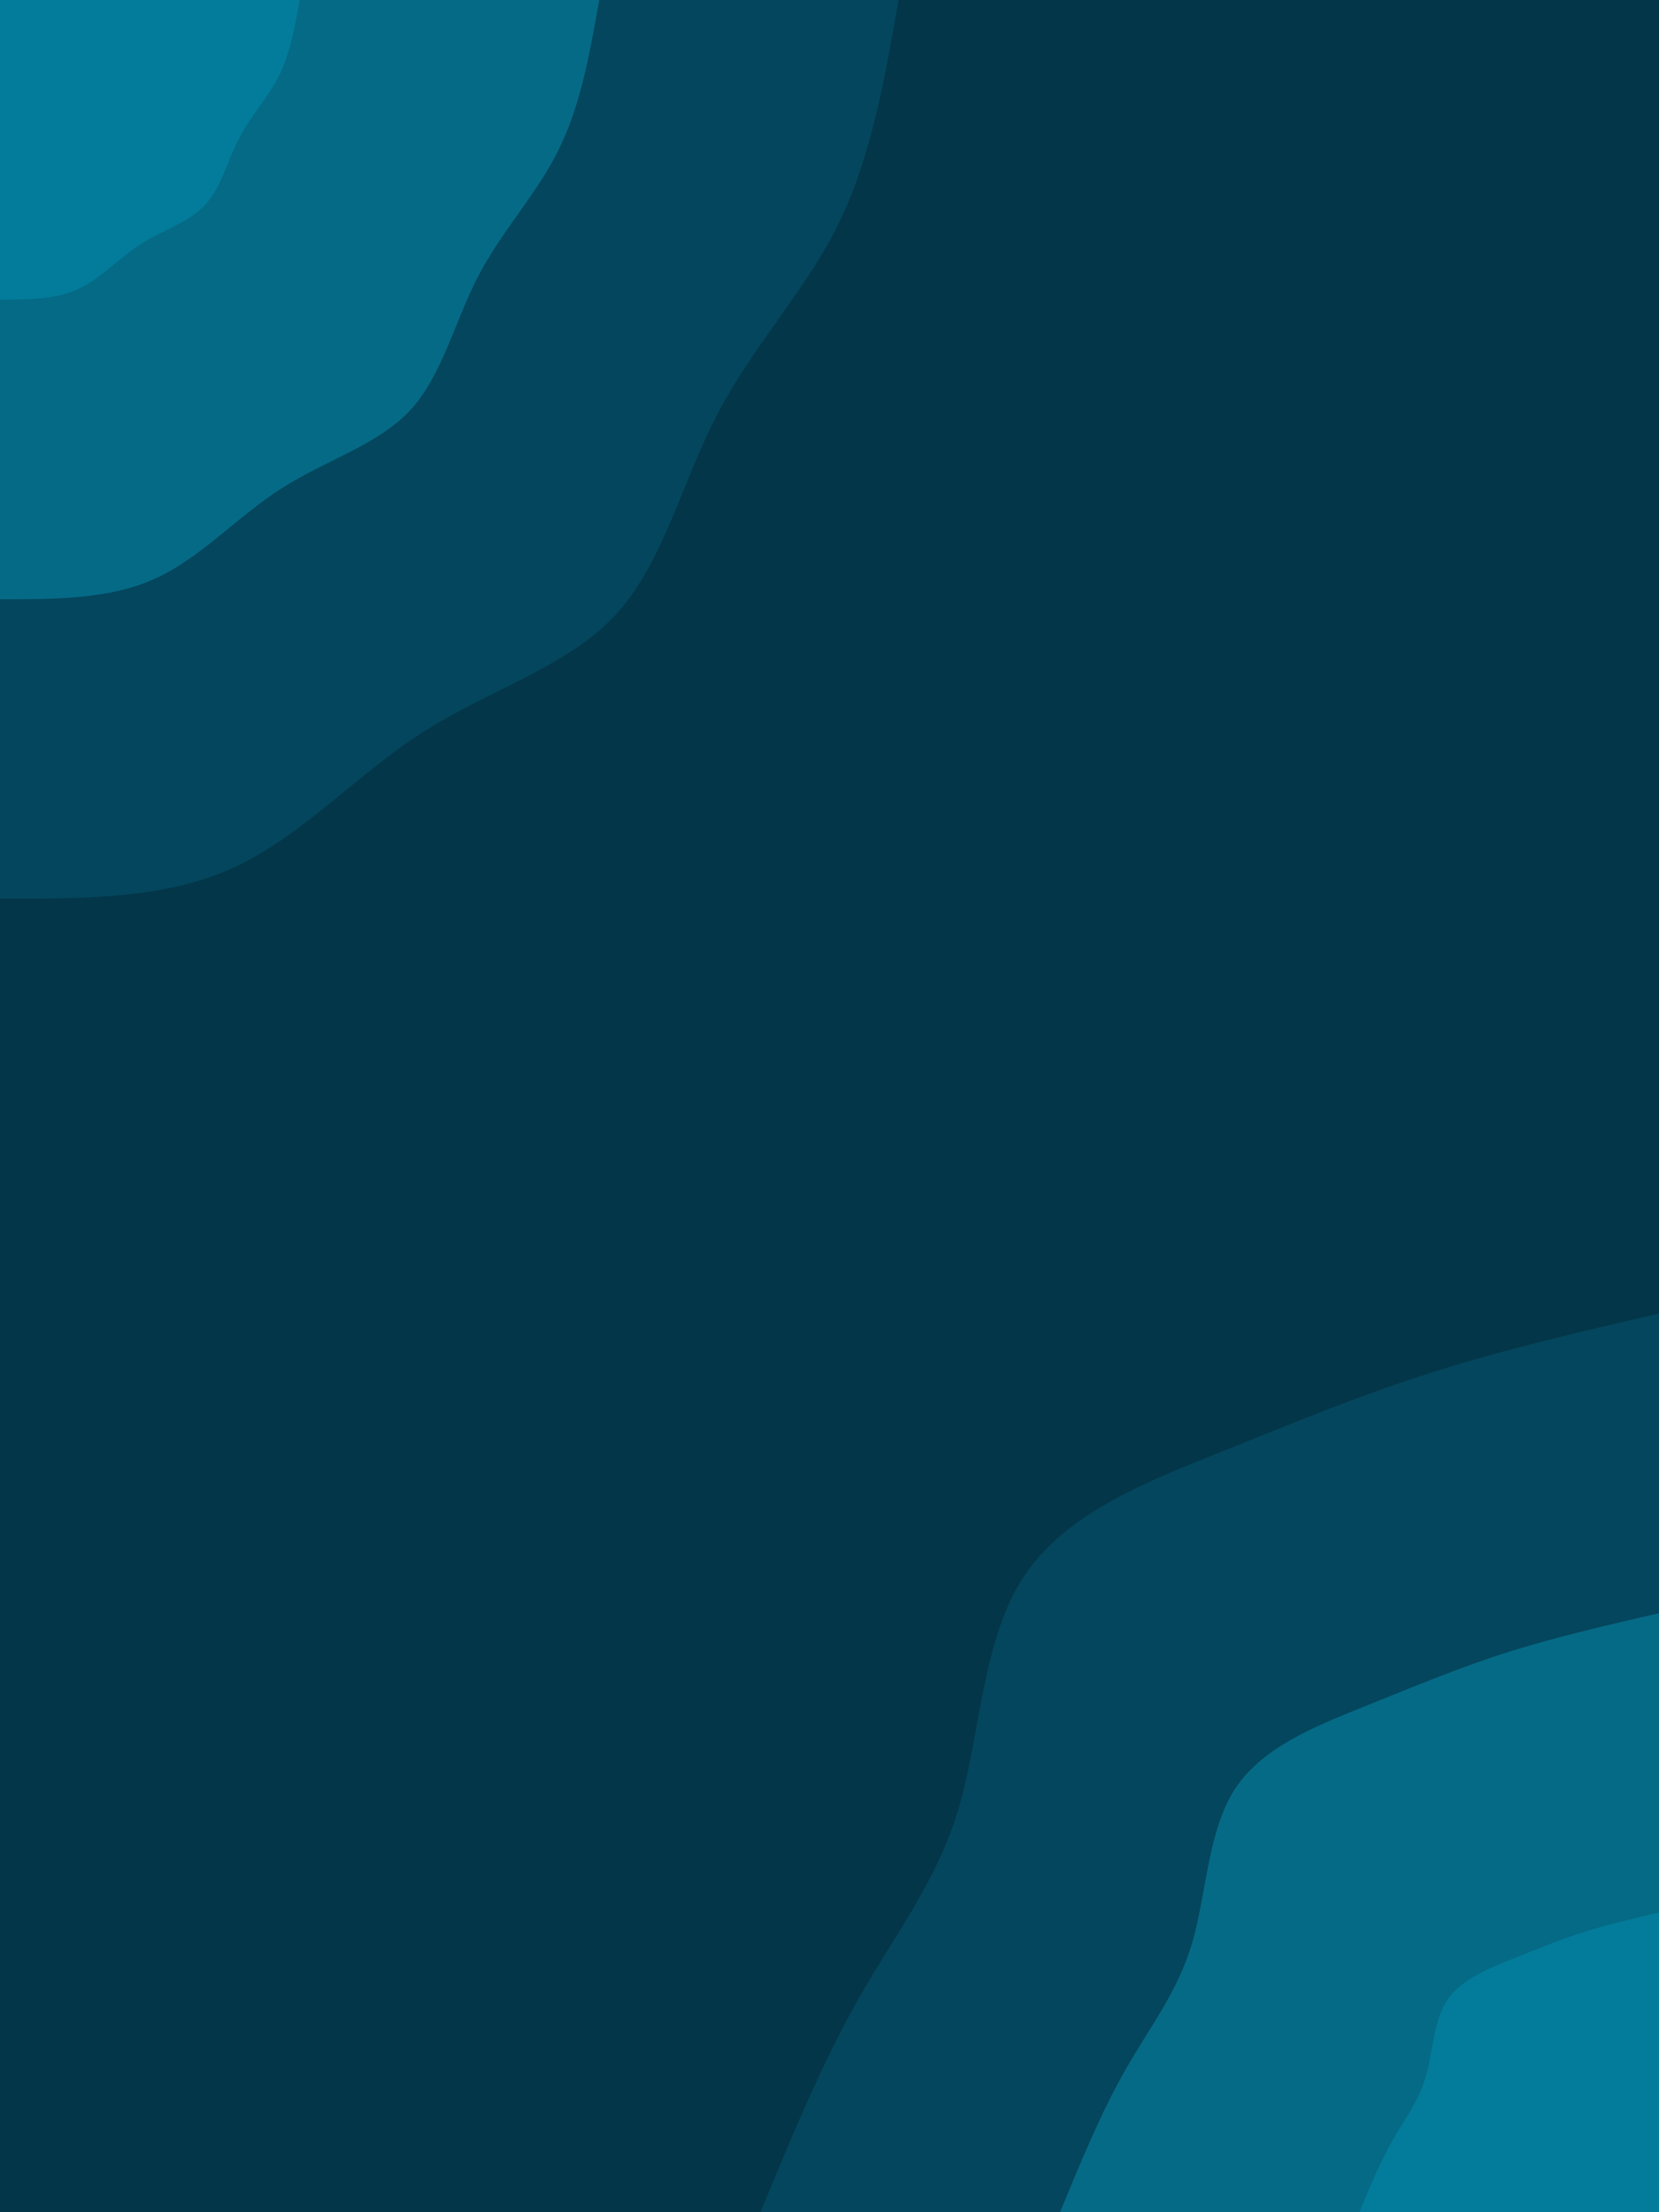 <svg id="visual" viewBox="0 0 675 900" width="675" height="900" xmlns="http://www.w3.org/2000/svg" xmlns:xlink="http://www.w3.org/1999/xlink" version="1.1"><rect x="0" y="0" width="675" height="900" fill="#033649"></rect><defs><linearGradient id="grad1_0" x1="0%" y1="100%" x2="100%" y2="0%"><stop offset="30%" stop-color="#037c9b" stop-opacity="1"></stop><stop offset="70%" stop-color="#037c9b" stop-opacity="1"></stop></linearGradient></defs><defs><linearGradient id="grad1_1" x1="0%" y1="100%" x2="100%" y2="0%"><stop offset="30%" stop-color="#037c9b" stop-opacity="1"></stop><stop offset="70%" stop-color="#055871" stop-opacity="1"></stop></linearGradient></defs><defs><linearGradient id="grad1_2" x1="0%" y1="100%" x2="100%" y2="0%"><stop offset="30%" stop-color="#033649" stop-opacity="1"></stop><stop offset="70%" stop-color="#055871" stop-opacity="1"></stop></linearGradient></defs><defs><linearGradient id="grad2_0" x1="0%" y1="100%" x2="100%" y2="0%"><stop offset="30%" stop-color="#037c9b" stop-opacity="1"></stop><stop offset="70%" stop-color="#037c9b" stop-opacity="1"></stop></linearGradient></defs><defs><linearGradient id="grad2_1" x1="0%" y1="100%" x2="100%" y2="0%"><stop offset="30%" stop-color="#055871" stop-opacity="1"></stop><stop offset="70%" stop-color="#037c9b" stop-opacity="1"></stop></linearGradient></defs><defs><linearGradient id="grad2_2" x1="0%" y1="100%" x2="100%" y2="0%"><stop offset="30%" stop-color="#055871" stop-opacity="1"></stop><stop offset="70%" stop-color="#033649" stop-opacity="1"></stop></linearGradient></defs><g transform="translate(675, 900)"><path d="M-365.6 0C-353 -30.6 -340.3 -61.2 -325.5 -87.2C-310.7 -113.2 -293.8 -134.6 -284.9 -164.5C-276.1 -194.4 -275.4 -232.9 -258.5 -258.5C-241.7 -284.2 -208.7 -297.1 -178.5 -309.2C-148.3 -321.3 -120.9 -332.7 -91.6 -341.9C-62.3 -351.2 -31.2 -358.4 0 -365.6L0 0Z" fill="#04465d"></path><path d="M-243.7 0C-235.3 -20.4 -226.9 -40.8 -217 -58.1C-207.1 -75.5 -195.8 -89.7 -189.9 -109.7C-184.1 -129.6 -183.6 -155.3 -172.4 -172.4C-161.1 -189.5 -139.1 -198 -119 -206.1C-98.9 -214.2 -80.6 -221.8 -61.1 -228C-41.6 -234.1 -20.8 -238.9 0 -243.7L0 0Z" fill="#056a86"></path><path d="M-121.9 0C-117.7 -10.2 -113.4 -20.4 -108.5 -29.1C-103.6 -37.7 -97.9 -44.9 -95 -54.8C-92 -64.8 -91.8 -77.6 -86.2 -86.2C-80.6 -94.7 -69.6 -99 -59.5 -103.1C-49.4 -107.1 -40.3 -110.9 -30.5 -114C-20.8 -117.1 -10.4 -119.5 0 -121.9L0 0Z" fill="#037c9b"></path></g><g transform="translate(0, 0)"><path d="M365.6 0C360 32.1 354.4 64.2 341 91.4C327.5 118.6 306.3 140.8 291.9 168.5C277.4 196.2 269.9 229.2 250.3 250.3C230.7 271.4 199 280.6 172 297.9C145 315.2 122.5 340.5 94.6 353.2C66.7 365.8 33.4 365.7 0 365.6L0 0Z" fill="#04465d"></path><path d="M243.8 0C240 21.4 236.3 42.8 227.3 60.9C218.4 79 204.2 93.9 194.6 112.3C185 130.8 179.9 152.8 166.9 166.9C153.8 181 132.7 187.1 114.7 198.6C96.6 210.1 81.7 227 63.1 235.4C44.5 243.9 22.2 243.8 0 243.8L0 0Z" fill="#056a86"></path><path d="M121.9 0C120 10.7 118.1 21.4 113.7 30.5C109.2 39.5 102.1 46.9 97.3 56.2C92.5 65.4 90 76.4 83.4 83.4C76.9 90.5 66.3 93.5 57.3 99.3C48.3 105.1 40.8 113.5 31.5 117.7C22.2 121.9 11.1 121.9 0 121.9L0 0Z" fill="#037c9b"></path></g></svg>